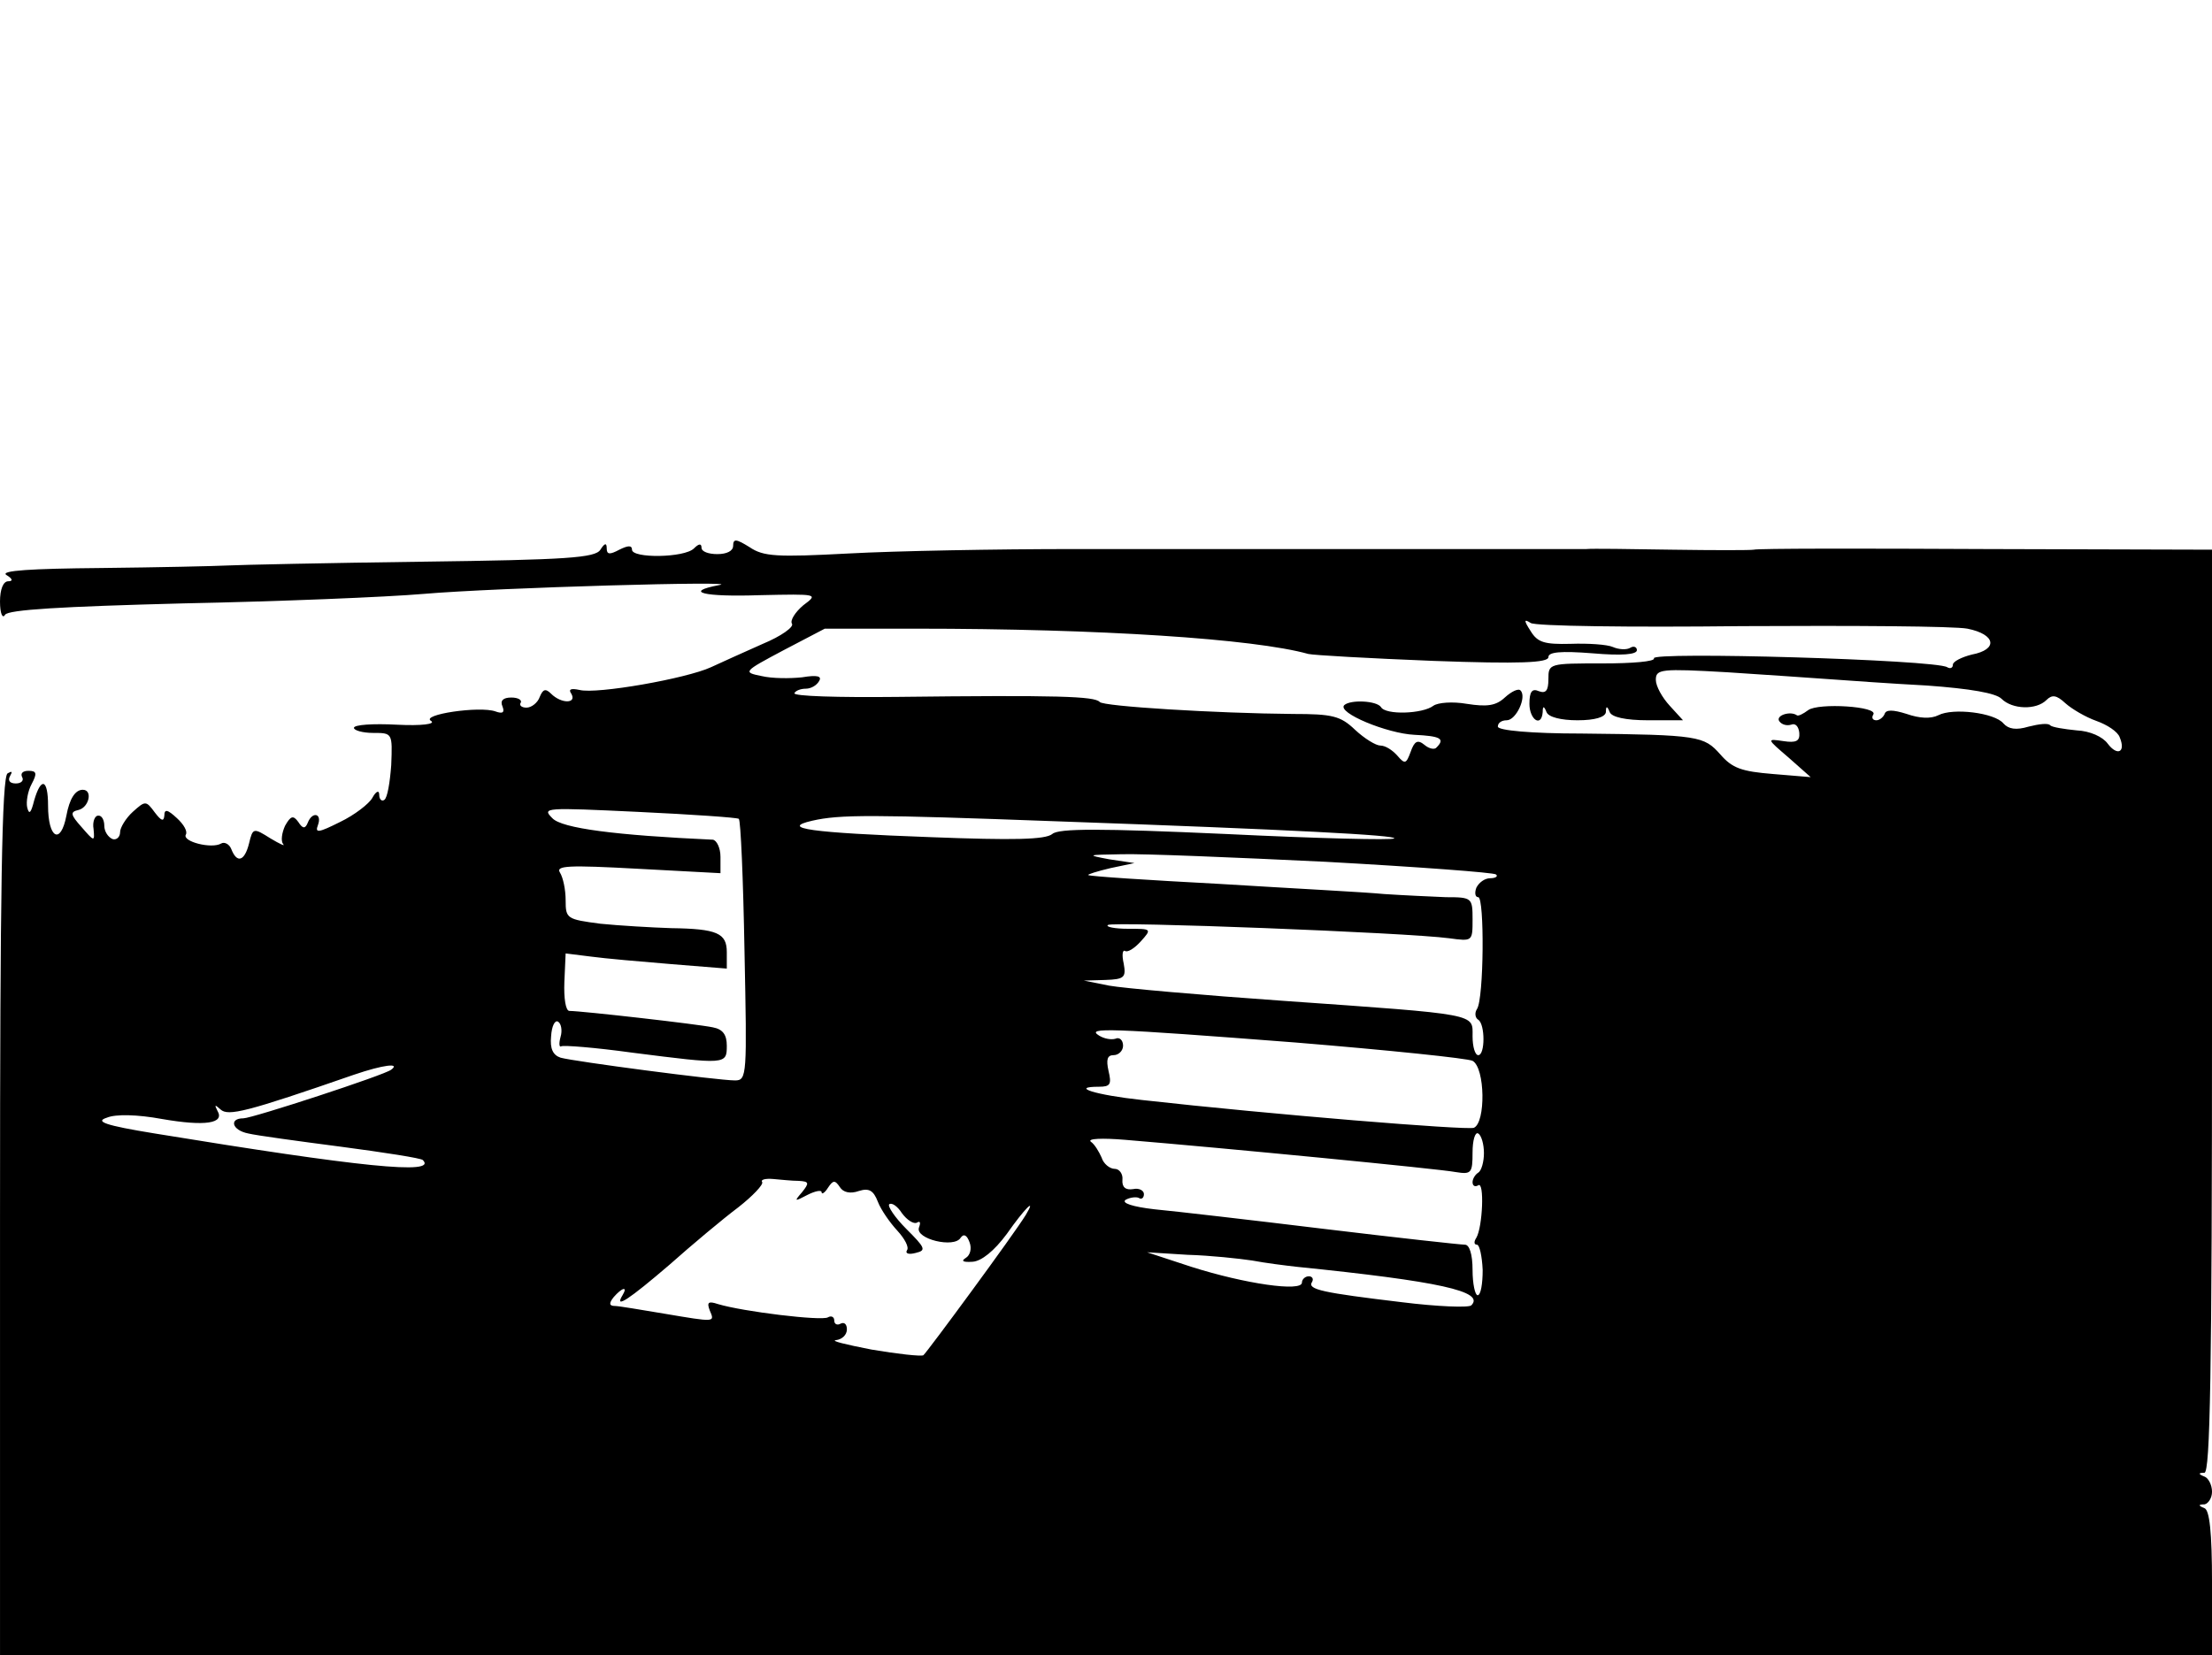 <?xml version="1.0" standalone="no"?>
<!DOCTYPE svg PUBLIC "-//W3C//DTD SVG 20010904//EN"
 "http://www.w3.org/TR/2001/REC-SVG-20010904/DTD/svg10.dtd">
<svg version="1.0" xmlns="http://www.w3.org/2000/svg"
 width="350pt" height="262pt" viewBox="0 0 350 262"
 preserveAspectRatio="xMidYMid meet">
<g transform="translate(0,262) scale(0.1,-0.1)"
fill="#000000" stroke="none">
<path d="M1160 1756 c0 -8 -10 -13 -25 -13 -14 0 -25 4 -25 10 0 7 -4 7 -12
-1 -15 -15 -98 -16 -98 -2 0 7 -6 7 -20 0 -15 -8 -20 -8 -20 2 0 9 -3 9 -10
-2 -8 -13 -53 -16 -282 -19 -150 -2 -289 -5 -308 -6 -19 -1 -109 -3 -200 -4
-111 -1 -160 -4 -150 -11 10 -6 11 -10 3 -10 -8 0 -13 -13 -13 -32 0 -19 4
-28 8 -21 5 8 89 13 282 18 151 3 322 10 380 15 115 10 512 21 468 14 -58 -11
-24 -19 64 -16 93 2 93 2 69 -16 -13 -11 -21 -24 -18 -29 4 -5 -17 -20 -46
-32 -29 -13 -65 -29 -82 -37 -39 -18 -181 -43 -208 -36 -14 3 -18 1 -13 -6 9
-16 -16 -16 -32 0 -9 9 -13 7 -18 -5 -3 -9 -13 -17 -21 -17 -8 0 -12 4 -9 8 2
4 -4 8 -15 8 -13 0 -18 -5 -14 -14 4 -10 0 -12 -11 -8 -25 9 -119 -5 -102 -15
8 -5 -15 -8 -54 -6 -38 2 -68 0 -68 -5 0 -4 14 -8 30 -8 31 0 31 0 29 -51 -2
-27 -6 -52 -11 -55 -4 -3 -8 1 -8 8 0 8 -5 6 -11 -5 -5 -9 -28 -27 -51 -38
-34 -17 -40 -18 -35 -5 7 19 -9 22 -16 4 -4 -10 -8 -10 -15 1 -8 11 -12 10
-21 -6 -5 -11 -7 -24 -3 -29 4 -4 -5 0 -20 9 -27 17 -28 17 -34 -8 -7 -28 -19
-32 -28 -9 -3 8 -11 12 -16 9 -15 -9 -62 3 -56 14 3 5 -3 16 -14 26 -15 14
-20 15 -20 4 -1 -10 -5 -8 -15 5 -14 19 -15 19 -35 1 -11 -10 -20 -25 -20 -32
0 -8 -6 -13 -12 -11 -7 3 -13 12 -13 21 0 9 -4 17 -10 16 -5 0 -9 -10 -7 -21
2 -21 1 -20 -19 3 -18 20 -18 24 -5 27 17 4 23 32 7 32 -12 0 -21 -14 -26 -41
-9 -47 -29 -36 -29 16 0 42 -11 46 -22 8 -5 -20 -8 -23 -11 -11 -2 9 1 26 7
37 9 17 8 21 -5 21 -9 0 -13 -4 -10 -10 3 -5 -1 -10 -10 -10 -10 0 -13 5 -9
12 4 7 3 8 -4 4 -9 -5 -12 -187 -12 -702 l0 -694 1750 0 1750 0 0 114 c0 82
-4 116 -12 119 -10 4 -10 6 0 6 6 1 12 10 12 20 0 11 -6 22 -12 24 -10 4 -10
6 0 6 9 1 12 154 12 731 l0 730 -358 1 c-196 1 -361 1 -367 -1 -5 -1 -63 -1
-130 0 -66 1 -127 2 -135 1 -19 0 -513 0 -810 0 -124 0 -284 -3 -357 -7 -114
-6 -135 -5 -157 10 -21 13 -26 14 -26 2z m1595 -127 c176 1 337 0 358 -4 45
-9 49 -33 7 -41 -16 -4 -30 -11 -30 -16 0 -5 -4 -7 -9 -4 -19 12 -472 25 -464
14 2 -5 -34 -8 -81 -8 -85 0 -86 0 -86 -25 0 -18 -4 -23 -15 -19 -11 5 -15 -1
-15 -20 0 -25 19 -38 21 -13 0 10 2 10 6 0 3 -8 23 -13 49 -13 28 0 44 5 45
13 0 10 2 10 6 0 3 -8 25 -13 61 -13 l55 0 -21 23 c-12 13 -22 31 -22 41 0 17
8 18 113 12 61 -4 135 -9 162 -11 28 -2 97 -7 154 -10 69 -5 109 -12 118 -21
17 -17 55 -18 71 -2 9 9 16 8 30 -5 10 -9 32 -22 49 -28 17 -6 34 -17 37 -26
10 -24 -4 -30 -19 -10 -8 11 -28 20 -49 21 -20 2 -39 5 -42 8 -3 4 -18 2 -34
-2 -20 -6 -32 -4 -40 5 -14 17 -80 25 -103 13 -12 -6 -30 -5 -50 2 -22 7 -33
7 -35 0 -2 -5 -8 -10 -13 -10 -6 0 -8 4 -5 9 9 13 -87 19 -103 7 -8 -6 -16
-10 -18 -8 -10 7 -33 0 -28 -9 4 -6 12 -8 19 -6 7 3 12 -3 13 -13 1 -13 -5
-16 -25 -13 -27 4 -27 4 8 -26 l35 -31 -60 5 c-49 4 -64 9 -83 31 -26 29 -33
31 -219 33 -81 0 -133 5 -133 11 0 6 6 10 14 10 15 0 32 37 22 47 -3 4 -14 -1
-25 -11 -14 -13 -28 -15 -60 -10 -23 4 -46 2 -53 -3 -17 -13 -76 -15 -83 -2
-7 10 -48 12 -58 3 -12 -12 68 -45 111 -47 41 -2 49 -6 35 -20 -3 -4 -12 -2
-19 4 -11 9 -16 6 -22 -11 -7 -19 -9 -20 -21 -6 -8 9 -19 16 -27 16 -7 0 -25
11 -40 25 -23 22 -36 25 -98 25 -121 1 -301 12 -306 19 -8 9 -66 11 -321 8
-92 -1 -165 1 -162 6 2 4 10 7 18 7 8 0 17 5 21 12 5 8 -3 10 -27 6 -19 -2
-47 -2 -64 2 -30 6 -29 7 35 41 l65 34 145 0 c290 0 534 -16 620 -40 8 -2 97
-7 198 -11 137 -5 182 -3 182 6 0 8 19 10 70 6 46 -4 70 -2 70 5 0 5 -5 7 -10
4 -6 -4 -19 -3 -28 1 -9 4 -39 6 -67 5 -41 -1 -52 2 -63 20 -11 17 -11 20 0
13 7 -5 157 -7 333 -5z m-1586 -305 c3 -2 7 -96 9 -209 4 -197 4 -205 -15
-205 -27 0 -255 30 -276 36 -12 4 -17 14 -15 34 1 16 6 26 11 23 5 -3 7 -14 4
-24 -3 -11 -2 -17 1 -15 4 2 54 -2 112 -10 149 -19 150 -19 150 11 0 17 -6 26
-22 29 -23 5 -208 26 -227 26 -6 0 -9 20 -8 46 l2 45 40 -5 c22 -3 79 -8 128
-12 l87 -7 0 26 c0 30 -15 37 -88 38 -31 1 -82 4 -112 7 -53 7 -55 8 -55 37 0
17 -4 36 -9 44 -7 11 13 12 123 6 l131 -7 0 26 c0 14 -6 26 -12 27 -154 7
-239 18 -254 34 -17 17 -12 17 136 10 85 -4 157 -9 159 -11z m506 -4 c367 -13
537 -22 531 -27 -3 -3 -122 0 -266 7 -200 9 -265 9 -275 0 -11 -9 -62 -10
-192 -5 -191 7 -240 14 -188 26 44 10 92 10 390 -1z m423 -64 c145 -8 266 -17
269 -20 4 -3 -1 -6 -9 -6 -9 0 -18 -7 -22 -15 -3 -8 -2 -15 3 -15 10 0 9 -161
-2 -177 -4 -6 -3 -14 2 -17 11 -7 11 -56 0 -56 -5 0 -9 13 -9 30 0 36 12 34
-300 56 -129 9 -253 20 -275 24 l-40 8 34 1 c30 1 33 4 29 26 -3 13 -2 22 2
20 4 -3 15 4 25 15 18 20 17 20 -20 20 -21 0 -36 3 -32 6 6 6 473 -12 540 -21
37 -5 37 -5 37 30 0 34 -1 35 -42 35 -24 1 -68 3 -98 5 -30 3 -147 9 -260 16
-113 6 -206 12 -208 14 -2 1 14 6 35 11 l38 8 -40 6 c-37 7 -35 7 20 8 33 1
178 -5 323 -12z m-48 -286 c146 -12 272 -25 280 -29 20 -11 21 -98 2 -106 -12
-4 -320 21 -525 44 -74 8 -115 21 -68 21 18 0 20 4 15 25 -4 18 -2 25 8 25 8
0 15 7 15 15 0 9 -6 14 -12 11 -7 -2 -18 0 -26 5 -21 13 13 12 311 -11z
m-1431 -43 c-9 -8 -220 -77 -234 -77 -23 0 -18 -19 8 -24 12 -3 78 -12 147
-21 68 -9 126 -18 129 -21 24 -24 -100 -11 -424 42 -80 13 -95 19 -76 25 14 6
49 5 87 -2 69 -12 100 -7 88 13 -5 10 -4 10 5 2 12 -11 41 -4 211 55 47 16 74
19 59 8z m1729 -132 c0 -14 -4 -28 -9 -31 -5 -3 -9 -10 -9 -15 0 -6 4 -8 9 -5
10 7 7 -66 -3 -83 -4 -6 -4 -11 1 -11 4 0 8 -18 9 -40 0 -22 -3 -40 -8 -40 -4
0 -8 18 -8 40 0 25 -5 40 -12 40 -7 0 -107 11 -223 25 -115 14 -236 28 -268
31 -35 4 -53 10 -46 15 7 4 17 5 21 3 4 -3 8 0 8 6 0 6 -8 10 -17 8 -12 -2
-18 3 -17 15 1 9 -5 17 -12 17 -8 0 -18 8 -21 18 -4 9 -11 21 -17 25 -6 5 18
6 54 3 157 -13 497 -46 523 -51 25 -4 27 -2 27 31 0 19 4 33 9 30 5 -3 9 -17
9 -31z m-1084 -44 c16 -1 17 -3 5 -18 -13 -15 -12 -15 9 -4 12 6 22 8 22 4 0
-4 5 -1 10 7 8 12 11 13 19 1 5 -8 16 -11 30 -6 16 5 23 1 30 -17 5 -13 19
-33 31 -46 11 -12 19 -26 15 -31 -3 -5 3 -7 14 -4 17 4 15 8 -15 38 -18 18
-30 36 -27 39 4 3 13 -3 20 -14 8 -11 19 -18 24 -15 5 3 6 0 3 -8 -6 -18 56
-33 66 -16 5 7 10 4 14 -7 4 -10 1 -21 -6 -25 -8 -5 -4 -7 11 -6 14 1 34 17
54 44 28 40 48 60 30 30 -19 -31 -156 -217 -162 -222 -4 -2 -41 2 -82 9 -41 8
-66 14 -56 15 9 1 17 8 17 17 0 8 -4 12 -10 9 -5 -3 -10 -1 -10 5 0 6 -5 8
-10 5 -10 -6 -134 9 -174 21 -15 5 -18 3 -13 -10 8 -19 10 -19 -73 -5 -36 6
-71 12 -77 12 -9 0 -10 4 -2 14 13 15 23 18 14 3 -14 -23 11 -6 74 48 36 32
85 73 109 91 23 18 40 36 38 40 -3 4 5 6 17 5 12 -1 30 -3 41 -3z m717 -126
c21 -4 53 -8 71 -10 226 -23 298 -39 276 -61 -4 -4 -54 -2 -110 5 -125 15
-150 20 -142 32 3 5 0 9 -5 9 -6 0 -11 -5 -11 -10 0 -15 -90 -2 -175 25 l-70
23 64 -4 c36 -1 82 -6 102 -9z"/>
</g>
</svg>
